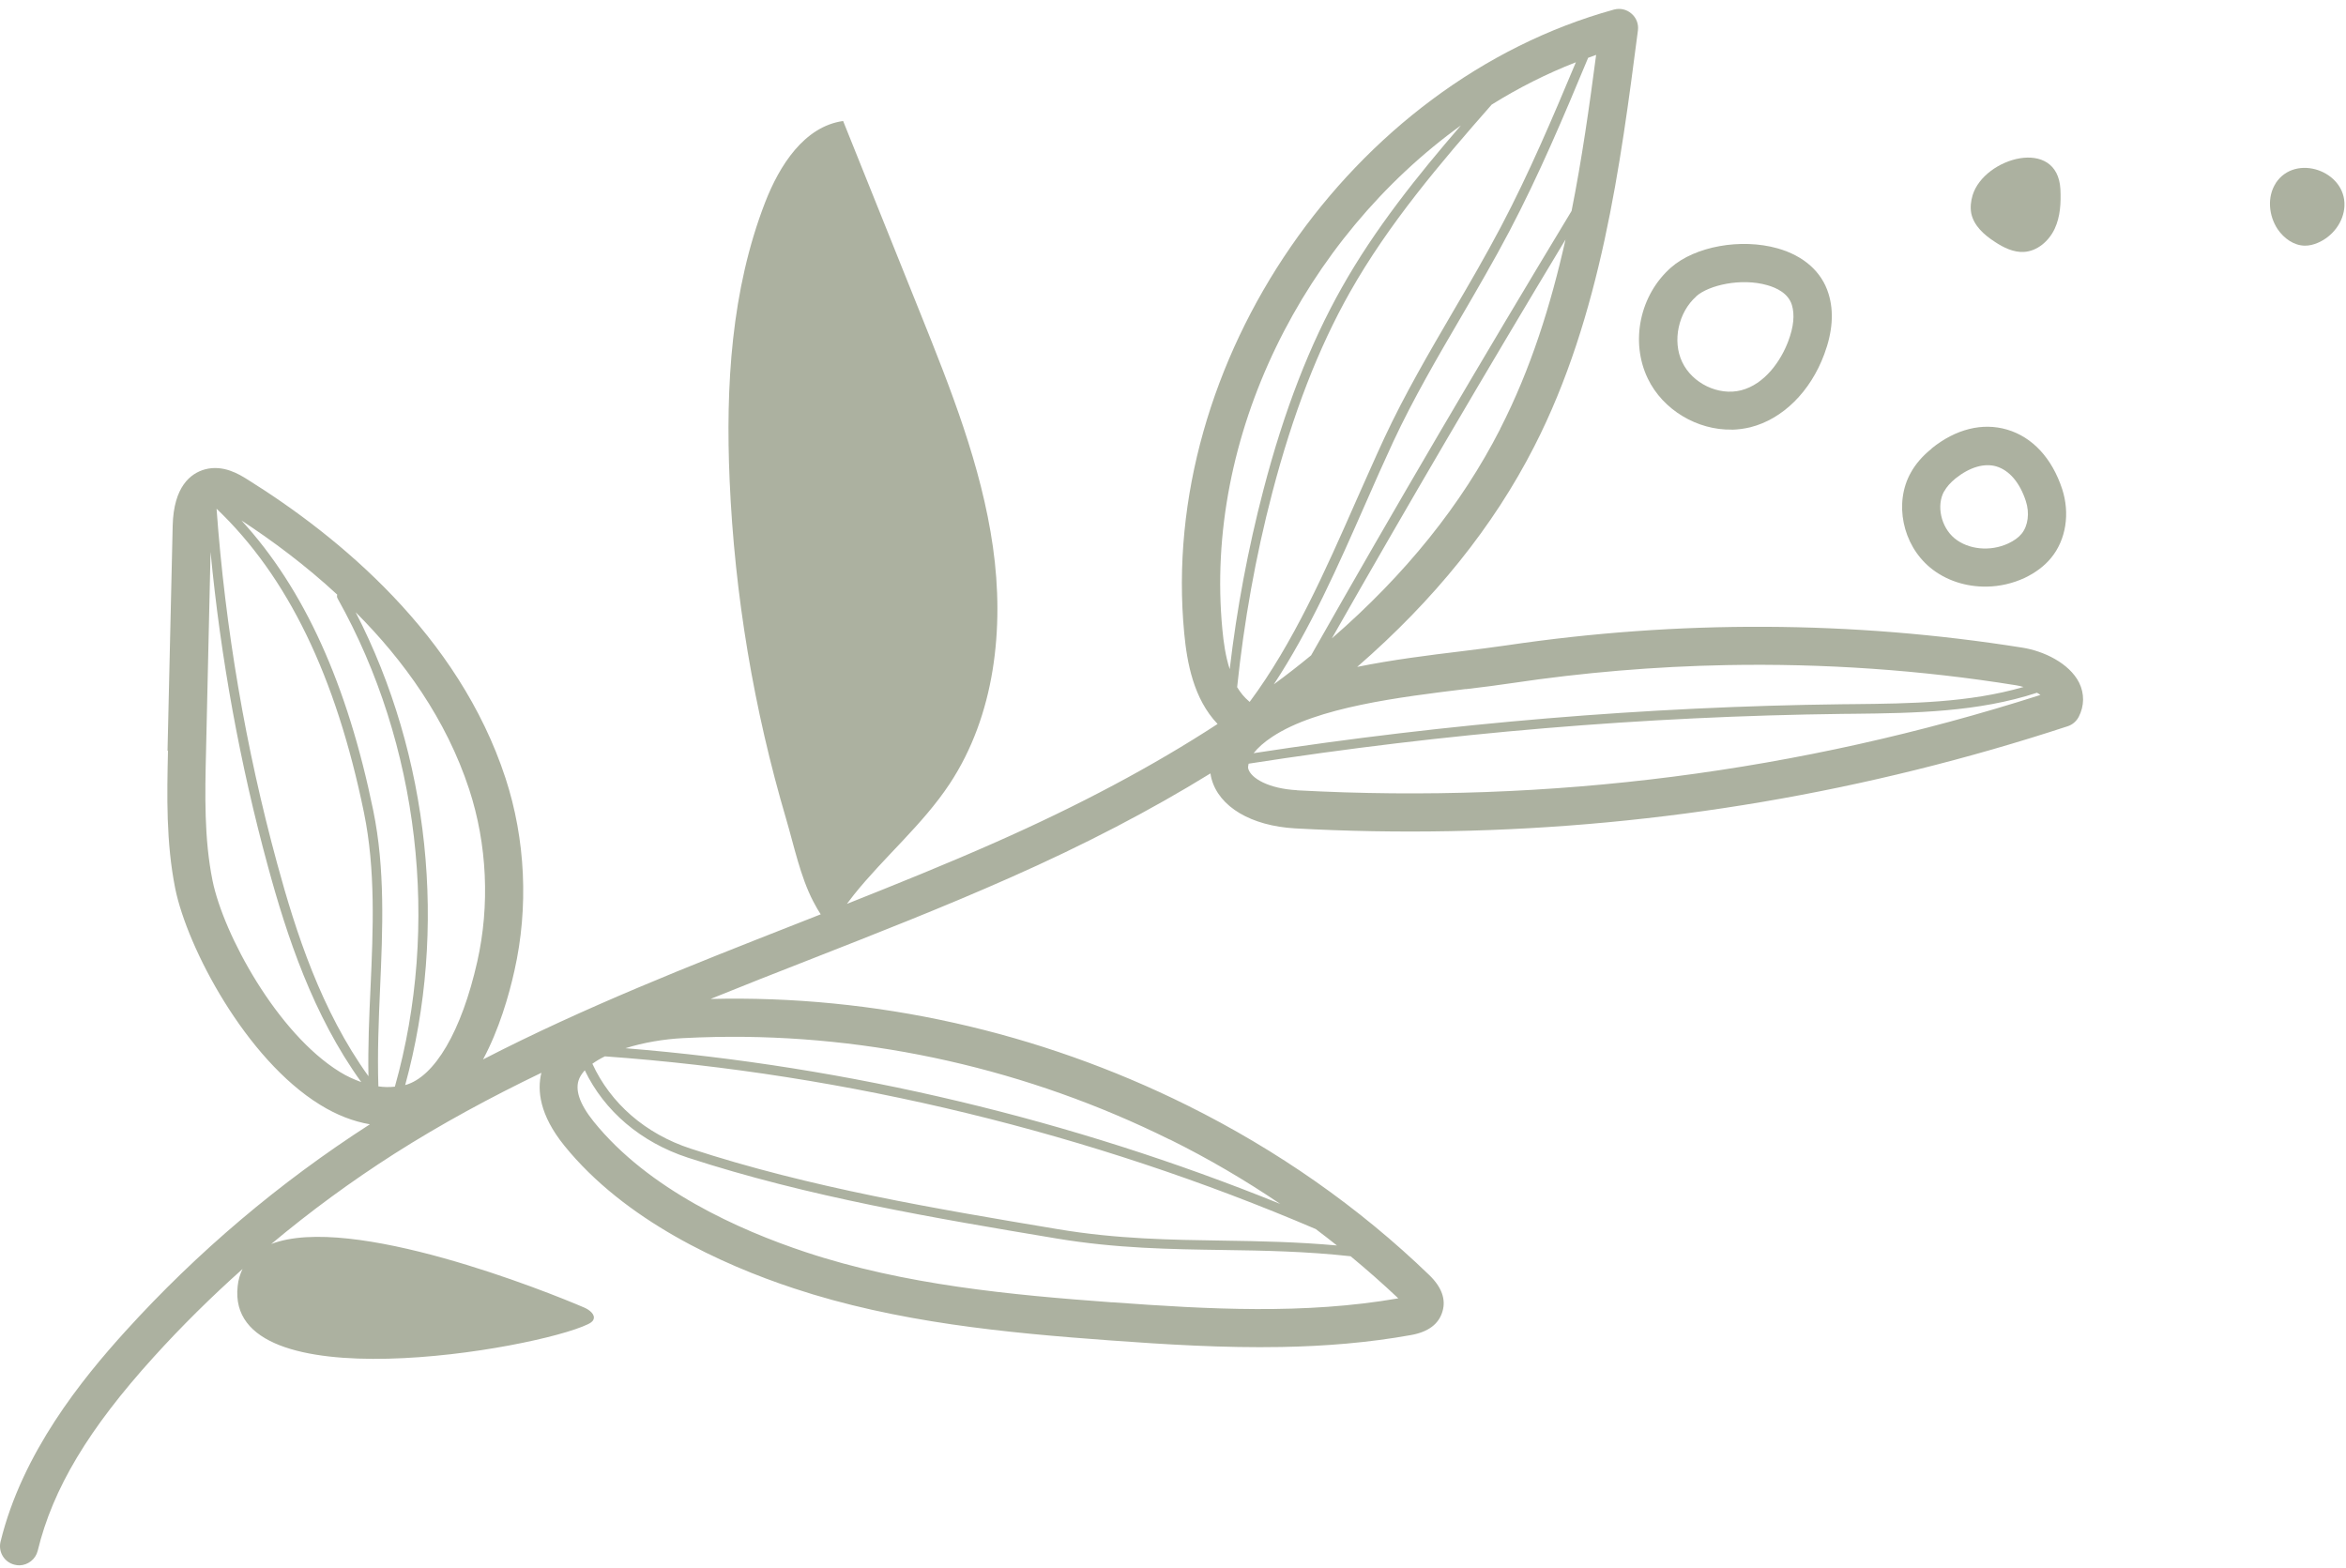 <svg width="196" height="131" viewBox="0 0 196 131" fill="none" xmlns="http://www.w3.org/2000/svg">
<path d="M14.035 62.713C13.948 66.484 13.869 70.381 14.641 74.242C15.65 79.19 20.529 88.474 26.731 92.297C28.131 93.167 29.531 93.699 30.903 93.935C23.359 98.785 16.479 104.605 10.47 111.236C6.862 115.218 1.855 121.375 0.045 128.809C-0.161 129.67 0.36 130.527 1.221 130.733C1.359 130.77 1.496 130.782 1.628 130.784C2.333 130.767 2.975 130.279 3.15 129.567C4.408 124.377 7.395 119.387 12.841 113.38C15.184 110.791 17.663 108.345 20.265 106.023C20.062 106.439 19.909 106.918 19.856 107.456C18.759 117.276 44.754 112.742 49.111 110.643C49.292 110.551 49.493 110.448 49.578 110.256C49.765 109.836 49.251 109.443 48.831 109.256C45.644 107.882 29.334 101.359 22.663 103.936C25.918 101.211 29.346 98.698 32.93 96.408C36.868 93.9 40.996 91.673 45.23 89.632C44.873 91.087 45.067 93.135 47.134 95.702C52.206 101.986 60.359 105.671 66.308 107.637C74.92 110.497 84.069 111.356 92.71 111.989C97.37 112.33 102.214 112.63 107.056 112.541C110.687 112.475 114.319 112.186 117.89 111.543C119.329 111.285 120.208 110.621 120.513 109.573C120.821 108.55 120.436 107.523 119.407 106.529C113.528 100.854 106.72 96.093 99.185 92.35C86.764 86.185 73.065 83.124 59.364 83.462C62.104 82.349 64.851 81.27 67.569 80.208C73.128 78.027 78.87 75.779 84.421 73.315C90.598 70.582 96.15 67.689 101.13 64.618C101.15 64.789 101.184 64.938 101.217 65.062C101.848 67.418 104.533 69.003 108.206 69.212C112.547 69.451 116.883 69.524 121.194 69.442C138.713 69.112 155.999 66.171 172.748 60.678C173.145 60.553 173.471 60.261 173.666 59.901C174.146 58.974 174.155 57.953 173.701 57.032C172.876 55.4 170.73 54.388 168.957 54.11C154.731 51.849 140.228 51.791 125.856 53.921C124.731 54.089 123.452 54.242 122.095 54.414C119.358 54.745 116.311 55.125 113.389 55.719C119.842 50.107 124.761 44.001 128.181 37.303C133.757 26.407 135.389 13.728 136.843 2.544C136.912 2.01 136.714 1.487 136.304 1.138C135.904 0.783 135.351 0.66 134.835 0.802C112.869 6.861 96.764 30.238 98.938 52.911C99.171 55.366 99.716 58.383 101.725 60.488C96.318 64.014 90.124 67.303 83.115 70.4C79.063 72.193 74.883 73.878 70.756 75.519C70.924 75.291 71.116 75.038 71.327 74.773C73.882 71.58 77.07 68.92 79.342 65.487C83.118 59.767 83.923 52.485 82.955 45.692C81.987 38.899 79.415 32.461 76.862 26.101C74.719 20.767 72.577 15.433 70.44 10.109C67.181 10.572 65.12 13.831 63.926 16.902C61.089 24.226 60.617 32.266 60.957 40.111C61.372 49.709 62.974 59.245 65.687 68.452C66.335 70.655 66.869 73.248 67.936 75.299C68.181 75.769 68.39 76.13 68.567 76.392C67.837 76.683 67.102 76.965 66.372 77.256C57.697 80.665 48.809 84.156 40.357 88.516C41.692 86.027 42.52 83.181 42.981 81.093C44.169 75.827 43.907 70.123 42.233 65.013C38.319 53.051 28.329 44.831 20.646 40.042C19.995 39.637 18.653 38.798 17.113 39.219C15.936 39.547 14.507 40.633 14.427 43.919L13.996 62.735L14.035 62.713ZM108.368 66.022C105.977 65.892 104.511 65.021 104.287 64.227C104.254 64.103 104.286 63.954 104.317 63.806C120.683 61.254 137.359 59.849 153.962 59.645L154.855 59.637C159.976 59.582 165.271 59.491 170.182 57.879C170.282 57.938 170.397 58.002 170.471 58.063C150.36 64.496 129.489 67.177 108.373 66.031L108.368 66.022ZM122.476 57.577C123.865 57.413 125.163 57.249 126.323 57.073C132.278 56.186 138.26 55.685 144.231 55.569C152.34 55.416 160.44 55.969 168.444 57.256C168.658 57.289 168.858 57.342 169.058 57.396C164.513 58.719 159.604 58.781 154.832 58.831L153.938 58.839C137.528 59.036 120.961 60.429 104.734 62.928C105.086 62.478 105.617 62.002 106.307 61.551C110.036 59.086 116.928 58.243 122.471 57.567L122.476 57.577ZM125.341 35.833C122.097 42.181 117.433 47.984 111.272 53.337C117.619 42.178 124.168 31.006 130.793 20.012C129.566 25.482 127.893 30.833 125.331 35.838L125.341 35.833ZM131.301 17.623C123.907 29.855 116.592 42.315 109.539 54.754C108.543 55.576 107.502 56.386 106.423 57.177C109.436 52.614 111.783 47.304 114.062 42.124C114.848 40.33 115.621 38.582 116.399 36.91C118.068 33.331 120.096 29.857 122.06 26.498C123.419 24.165 124.824 21.753 126.102 19.324C128.572 14.632 130.667 9.675 132.684 4.828C132.911 4.749 133.133 4.66 133.351 4.586C132.779 8.937 132.158 13.316 131.297 17.639L131.301 17.623ZM131.661 5.198C129.736 9.796 127.741 14.5 125.393 18.952C124.119 21.366 122.724 23.772 121.359 26.096C119.391 29.47 117.349 32.965 115.663 36.58C114.88 38.268 114.113 40.025 113.311 41.815C110.717 47.711 108.041 53.758 104.406 58.641L104.358 58.604C103.954 58.264 103.632 57.865 103.358 57.412C103.933 51.94 104.898 46.49 106.291 41.171C108.015 34.581 110.135 29.102 112.773 24.43C116.004 18.713 120.328 13.627 124.624 8.74C126.852 7.349 129.199 6.163 131.641 5.209L131.661 5.198ZM122.09 10.437C118.432 14.67 114.876 19.104 112.107 24.021C109.437 28.75 107.286 34.286 105.55 40.948C104.269 45.852 103.329 50.871 102.738 55.909C102.385 54.825 102.223 53.643 102.125 52.594C100.579 36.441 108.952 19.909 122.106 10.441L122.09 10.437ZM109.906 102.672C110.509 103.131 111.112 103.589 111.696 104.059C108.402 103.762 105.268 103.698 102.211 103.654C97.84 103.588 93.328 103.526 88.401 102.701C78.217 100.995 67.692 99.239 57.712 95.971C53.911 94.73 51.007 92.178 49.491 88.876C49.796 88.661 50.142 88.448 50.539 88.258C70.821 89.716 91.165 94.664 109.912 102.682L109.906 102.672ZM92.918 108.811C84.48 108.192 75.555 107.359 67.292 104.609C61.755 102.771 54.181 99.388 49.599 93.706C48.399 92.213 47.998 91 48.407 90.087C48.51 89.859 48.668 89.637 48.857 89.424C50.48 92.82 53.54 95.439 57.469 96.722C67.505 99.997 78.067 101.771 88.276 103.476C93.259 104.308 97.811 104.372 102.207 104.437C105.618 104.484 109.131 104.551 112.84 104.96C114.211 106.094 115.533 107.257 116.823 108.477C108.993 109.835 101.051 109.398 92.928 108.805L92.918 108.811ZM97.736 95.204C100.961 96.802 104.033 98.607 106.959 100.587C89.568 93.543 70.899 89.085 52.255 87.579C53.752 87.106 55.471 86.816 57.051 86.736C57.962 86.692 58.864 86.653 59.767 86.639C72.817 86.391 85.878 89.338 97.726 95.21L97.736 95.204ZM28.206 50.003C35.036 62.194 36.783 77.346 32.991 90.79C32.54 90.843 32.08 90.835 31.612 90.767C31.524 88.046 31.635 85.263 31.755 82.565C31.971 77.665 32.188 72.609 31.182 67.711C29.019 57.158 25.411 49.197 20.176 43.488C22.746 45.166 25.525 47.231 28.176 49.682C28.142 49.78 28.144 49.896 28.206 50.003ZM18.077 42.488C24.031 48.159 28.064 56.474 30.404 67.874C31.389 72.667 31.175 77.683 30.956 82.532C30.843 84.952 30.736 87.447 30.783 89.918C26.845 84.45 24.721 77.908 23.159 72.161C20.518 62.47 18.819 52.495 18.092 42.492L18.077 42.488ZM28.389 89.557C23.157 86.332 18.672 78.069 17.757 73.576C17.046 70.069 17.126 66.354 17.214 62.764L17.592 46.112C18.437 54.967 20.041 63.786 22.379 72.364C23.96 78.191 26.151 84.825 30.182 90.409C29.588 90.192 28.997 89.935 28.389 89.557ZM39.205 65.968C40.696 70.533 40.937 75.638 39.872 80.351C38.568 86.139 36.316 89.99 33.852 90.658C37.418 77.656 35.89 63.132 29.713 51.15C33.72 55.16 37.277 60.081 39.205 65.968Z" fill="#ACB1A0"/>
<path d="M144.691 35.903C145.215 35.887 145.736 35.82 146.248 35.694C148.939 35.012 151.25 32.728 152.41 29.599C153.111 27.724 153.23 26.016 152.762 24.529C152.204 22.705 150.689 21.367 148.512 20.75C145.451 19.889 141.62 20.578 139.602 22.356C136.998 24.652 136.187 28.543 137.664 31.62C138.928 34.26 141.816 35.95 144.685 35.893L144.691 35.903ZM141.715 24.753C142.774 23.816 145.479 23.204 147.646 23.826C148.422 24.043 149.404 24.503 149.704 25.475C149.95 26.283 149.859 27.298 149.406 28.497C148.789 30.154 147.432 32.109 145.458 32.611C143.573 33.088 141.389 32.032 140.545 30.255C139.698 28.494 140.219 26.085 141.72 24.763L141.715 24.753Z" fill="#ACB1A0"/>
<path d="M161.385 37.48C160.628 38.086 160.043 38.762 159.642 39.488C158.224 42.011 158.938 45.502 161.254 47.418C162.556 48.501 164.275 49.044 165.999 49.011C167.069 48.993 168.14 48.752 169.147 48.287C170.064 47.849 170.818 47.283 171.373 46.599C172.61 45.091 172.952 42.889 172.285 40.854C171.439 38.285 169.808 36.52 167.691 35.895C165.635 35.286 163.391 35.84 161.379 37.47L161.385 37.48ZM162.432 41.052C162.632 40.677 162.958 40.319 163.382 39.97C164.567 39.026 165.783 38.675 166.785 38.968C167.87 39.292 168.749 40.319 169.251 41.864C169.578 42.86 169.44 43.928 168.9 44.592C168.641 44.91 168.263 45.18 167.782 45.406C166.274 46.107 164.436 45.92 163.288 44.969C162.162 44.032 161.761 42.233 162.426 41.042L162.432 41.052Z" fill="#ACB1A0"/>
<path d="M166.664 20.21C167.394 20.686 168.216 21.096 169.087 21.049C170.209 20.987 171.178 20.141 171.657 19.123C172.136 18.105 172.193 16.94 172.14 15.812C171.901 11.409 165.766 13.156 164.804 16.313C164.657 16.802 164.598 17.331 164.694 17.835C164.912 18.866 165.771 19.633 166.658 20.201L166.664 20.21Z" fill="#ACB1A0"/>
<path d="M190.137 15.298C189.393 16.443 189.538 18.025 190.292 19.151C190.807 19.908 191.642 20.519 192.556 20.525C192.925 20.533 193.298 20.435 193.632 20.293C194.869 19.775 195.815 18.552 195.87 17.206C195.997 14.27 191.764 12.797 190.127 15.304L190.137 15.298Z" fill="#ACB1A0"/>
</svg>
